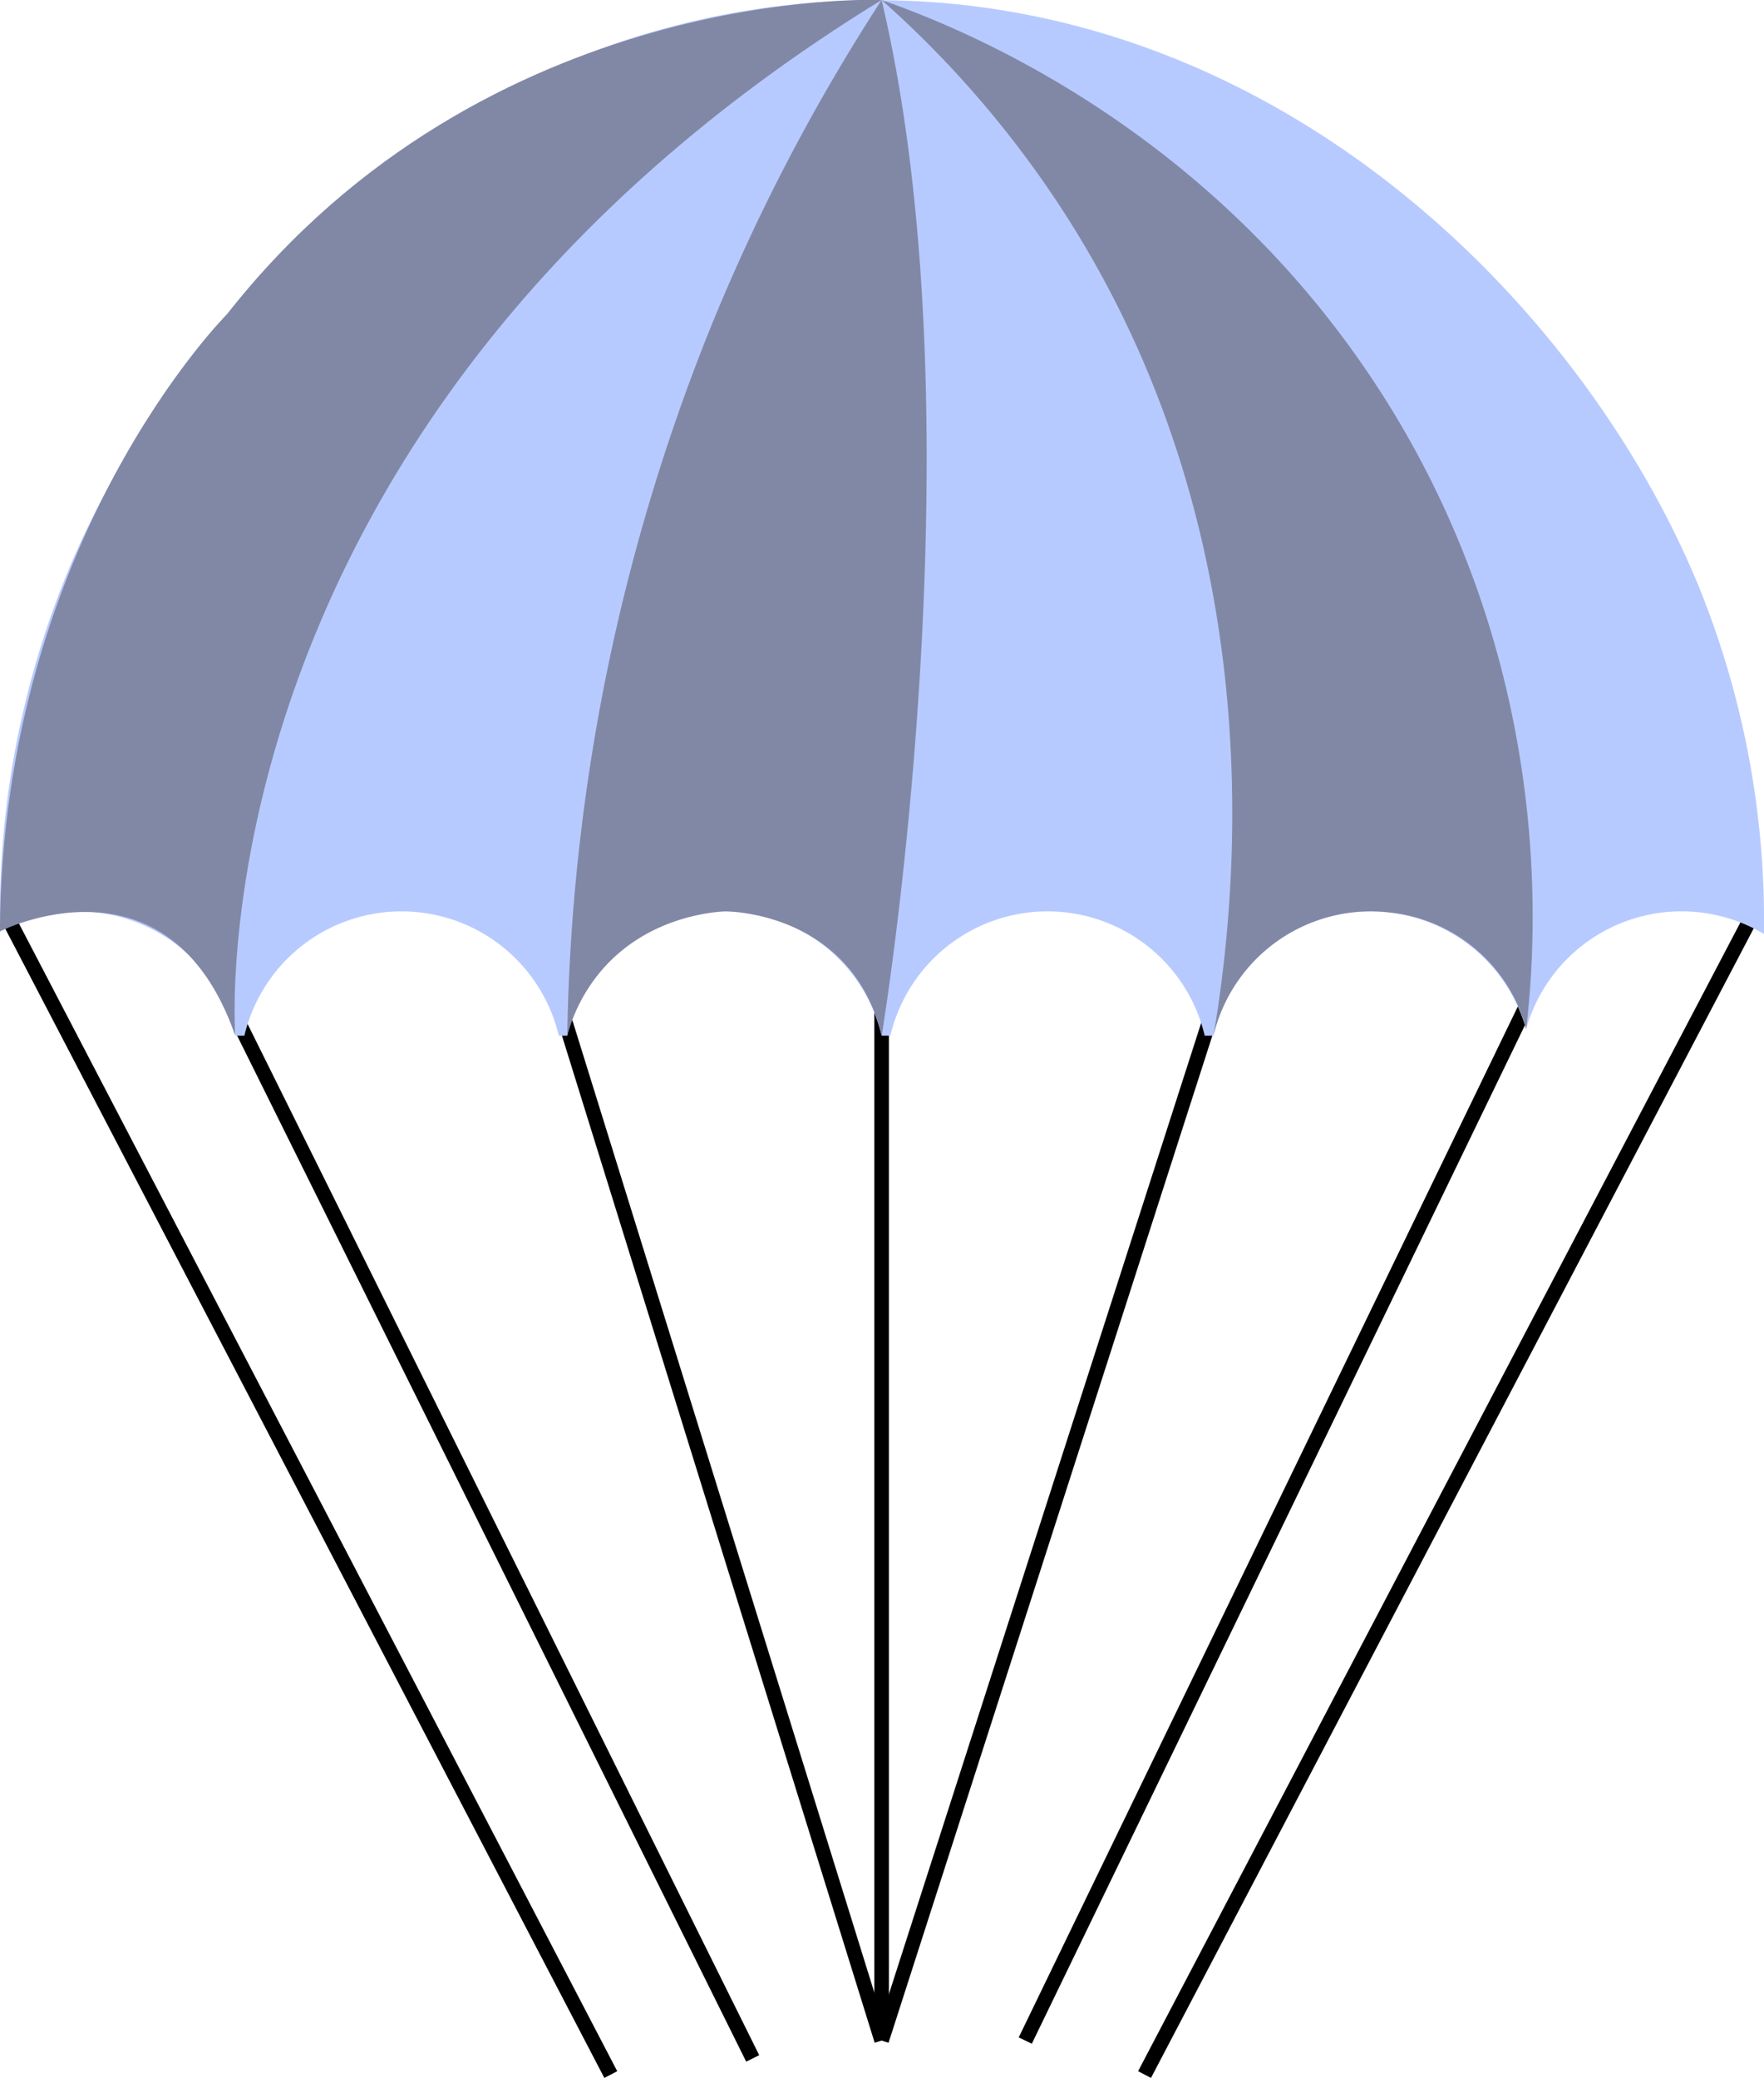 <svg xmlns="http://www.w3.org/2000/svg" viewBox="0 0 363.84 428.44"><defs><style>.cls-1{fill:none;stroke:#000;stroke-miterlimit:10;stroke-width:3px;}.cls-2{fill:#b7caff;}.cls-3{fill:#8188a6;}</style></defs><g id="Layer_2" data-name="Layer 2"><g id="Layer_1-2" data-name="Layer 1"><line class="cls-1" x1="1.67" y1="189.37" x2="125.98" y2="427.75"/><line class="cls-1" x1="49.43" y1="211.21" x2="155.25" y2="424.42"/><line class="cls-1" x1="115.37" y1="206.76" x2="181.84" y2="420.74"/><line class="cls-1" x1="181.84" y1="195.11" x2="181.84" y2="420.74"/><line class="cls-1" x1="250.01" y1="208.79" x2="181.84" y2="420.74"/><line class="cls-1" x1="314.9" y1="207.18" x2="211.47" y2="420.74"/><line class="cls-1" x1="361.57" y1="188.47" x2="236.07" y2="427.75"/><path class="cls-2" d="M16.14,187.91A33.78,33.78,0,0,1,37,195.22a33.28,33.28,0,0,1,11.6,18.32h1.81a33.32,33.32,0,0,1,64.84,0H117a33.32,33.32,0,0,1,64.84,0h1.8a33.32,33.32,0,0,1,64.84,0h1.8a33.32,33.32,0,0,1,64.49-1.34,33.31,33.31,0,0,1,49.06-19.63,183.34,183.34,0,0,0-13.49-71.76C325.61,60.82,259.43-4.36,171.9.27,92.68,4.45,36.88,63.63,14.34,117A186.44,186.44,0,0,0,0,192.07,33.68,33.68,0,0,1,16.14,187.91Z"/><path class="cls-3" d="M181.84,0s-81.31-3.6-135,64.76c0,0-46.41,46.36-46.86,127.28,0,0,34.88-17.73,48.53,21.47C48.55,213.54,38.87,87.76,181.84,0Z"/><path class="cls-3" d="M181.84,0A400.5,400.5,0,0,0,147,66.46a407.38,407.38,0,0,0-30,147.08,34.51,34.51,0,0,1,7.44-13.87c9.23-10.41,21.92-11.56,25-11.76,0,0,26.13-.28,32.42,25.63C181.84,213.54,202.75,88.39,181.84,0Z"/><path class="cls-3" d="M181.84,0A213,213,0,0,1,220,44.63c43.48,68.15,34.82,142.12,30.29,168.91a33.33,33.33,0,0,1,36.5-25.38,32.62,32.62,0,0,1,28,24c2-17.1,6.1-70.2-26-124.82C253.11,26.81,197.05,5.31,181.84,0Z"/></g></g></svg>